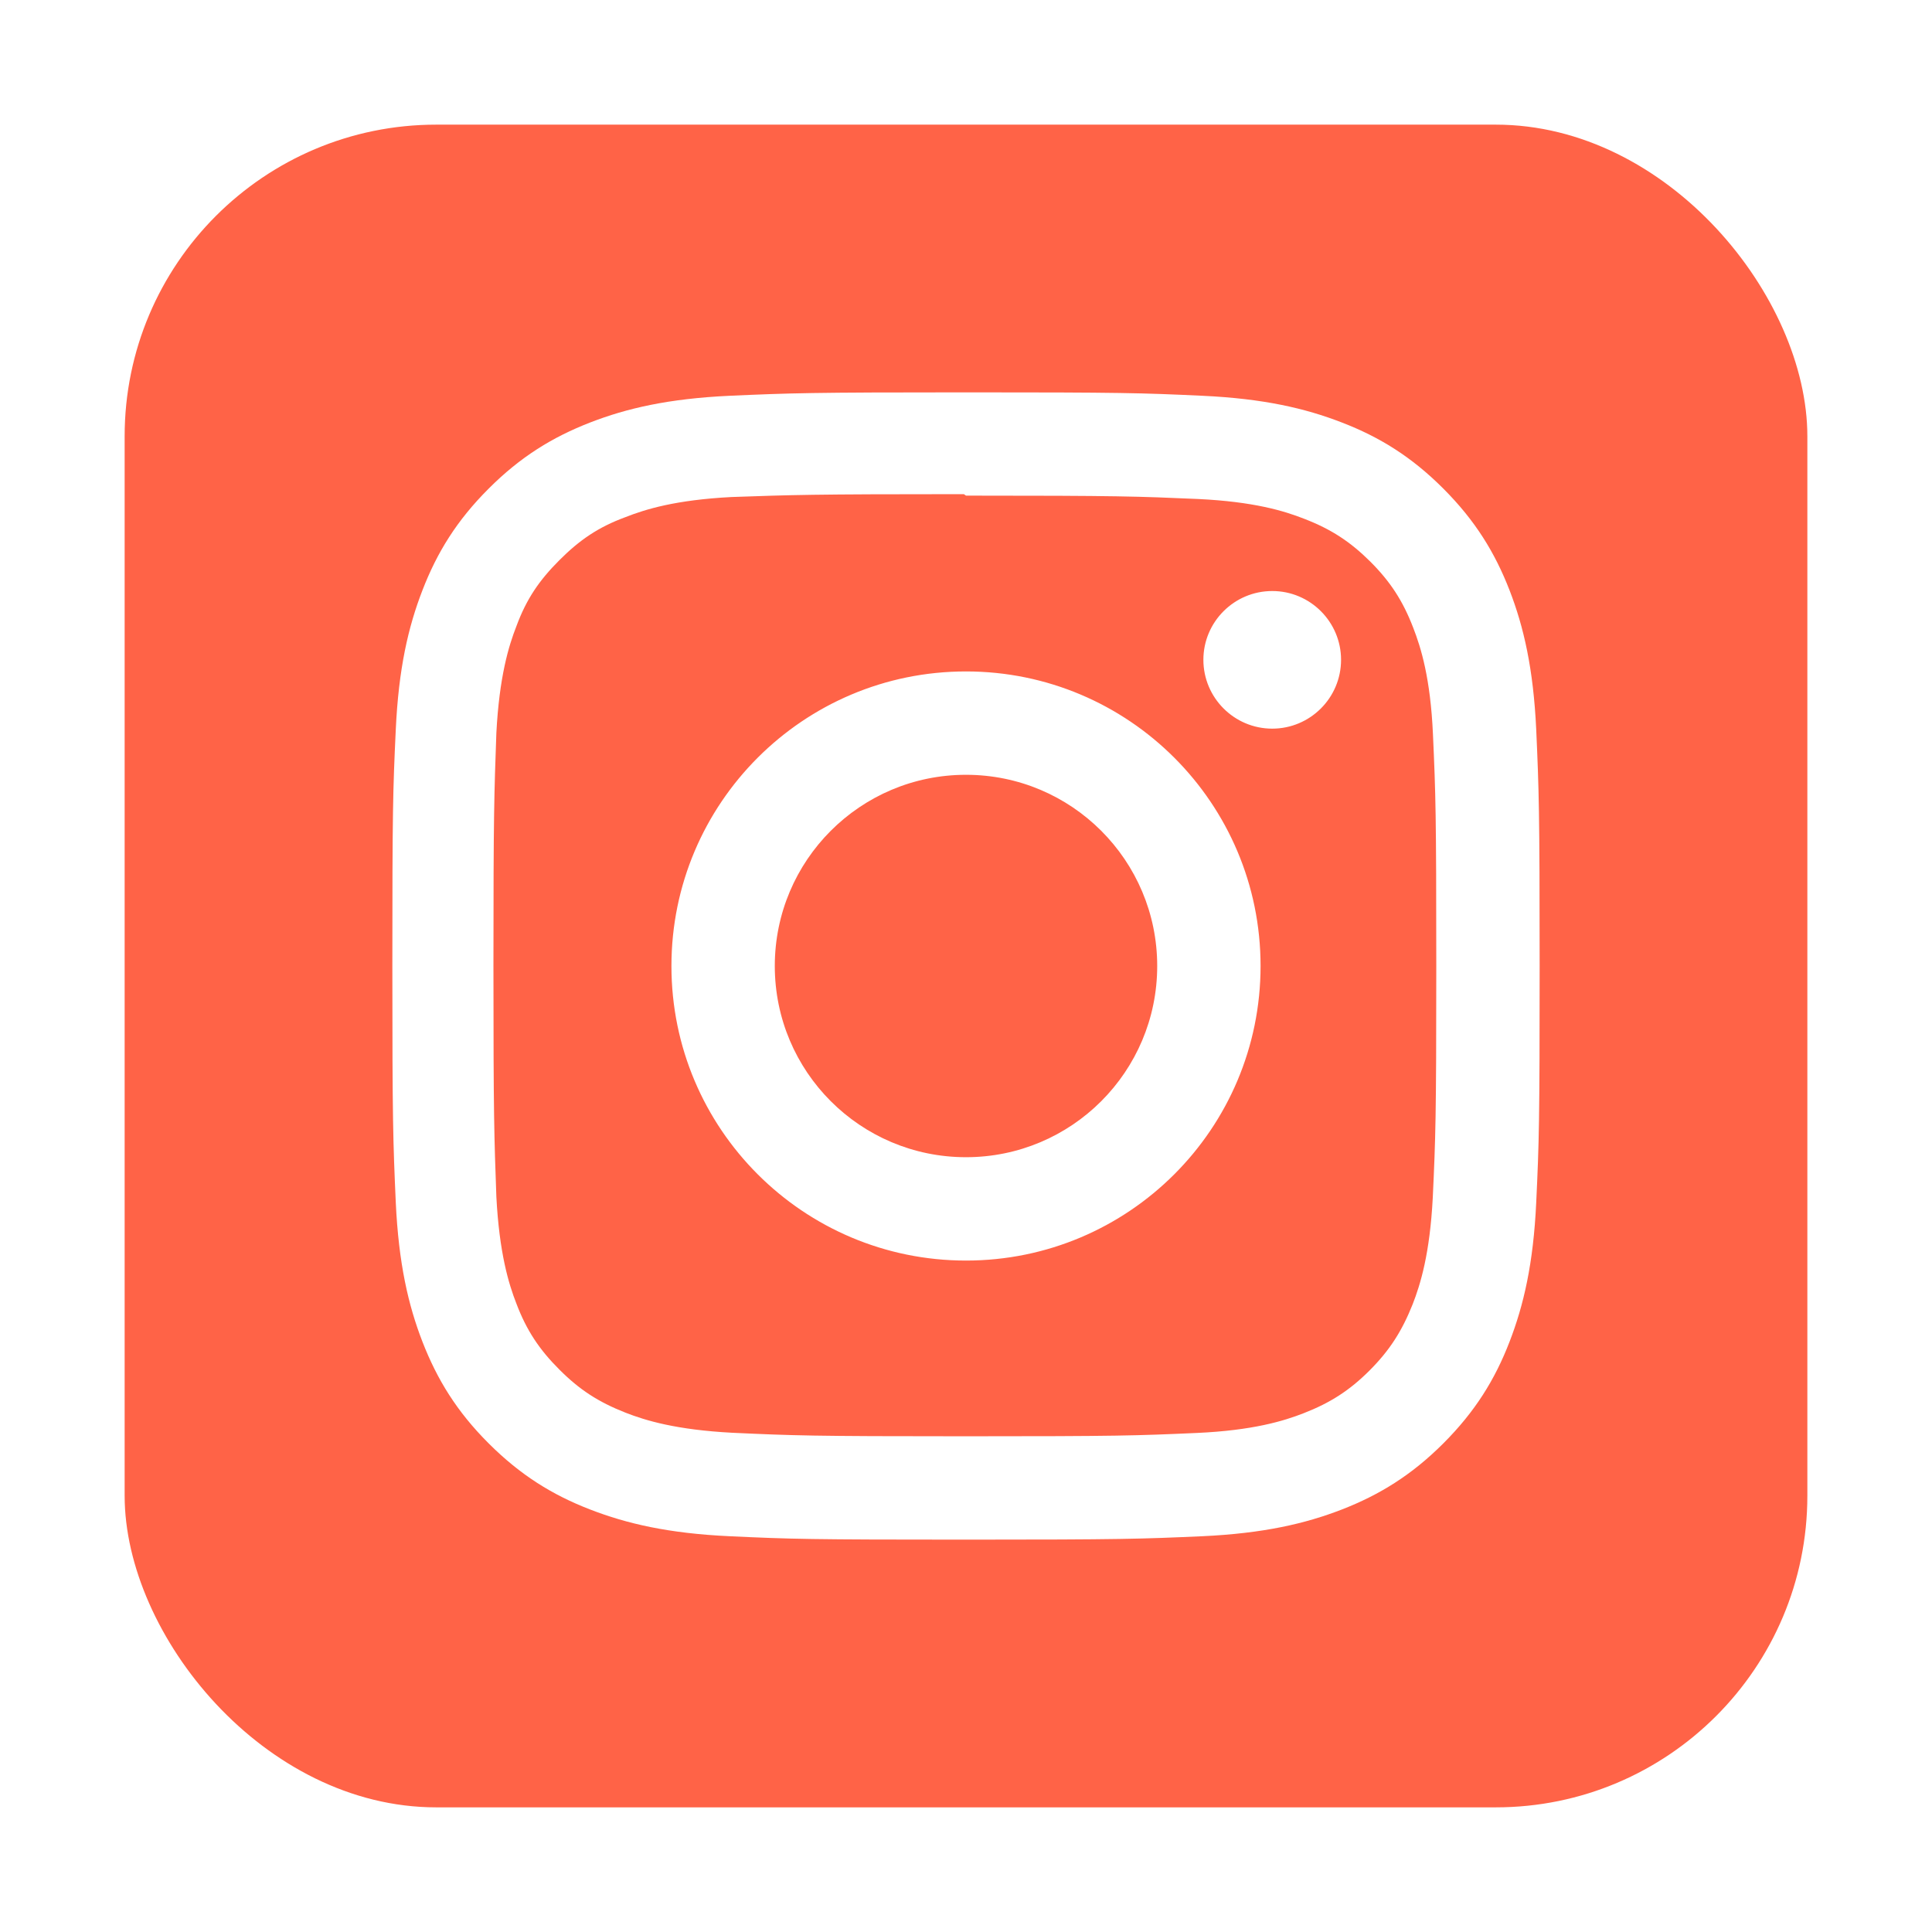 <svg width="62" height="62" viewBox="0 0 62 62" fill="none" xmlns="http://www.w3.org/2000/svg">
<g filter="url(#filter0_d_9_119)">
<rect x="4" width="54" height="54" rx="10" fill="#FF6347"/>
<path d="M31 8.591C25.999 8.591 25.375 8.614 23.411 8.701C21.45 8.793 20.116 9.102 18.942 9.557C17.732 10.027 16.704 10.657 15.681 11.681C14.657 12.704 14.025 13.73 13.557 14.942C13.102 16.116 12.792 17.45 12.701 19.411C12.609 21.375 12.591 21.999 12.591 27C12.591 32.001 12.614 32.626 12.701 34.589C12.793 36.548 13.102 37.884 13.557 39.058C14.027 40.267 14.657 41.296 15.681 42.319C16.704 43.341 17.73 43.975 18.942 44.443C20.117 44.897 21.452 45.208 23.411 45.299C25.375 45.391 25.999 45.409 31 45.409C36.001 45.409 36.626 45.386 38.589 45.299C40.548 45.207 41.884 44.897 43.058 44.443C44.267 43.973 45.296 43.341 46.319 42.319C47.341 41.296 47.975 40.271 48.443 39.058C48.897 37.884 49.208 36.548 49.299 34.589C49.391 32.626 49.409 32.001 49.409 27C49.409 21.999 49.386 21.375 49.299 19.411C49.207 17.452 48.897 16.114 48.443 14.942C47.973 13.732 47.341 12.704 46.319 11.681C45.296 10.657 44.272 10.025 43.058 9.557C41.884 9.102 40.548 8.792 38.589 8.701C36.626 8.609 36.001 8.591 31 8.591ZM31 11.905C35.914 11.905 36.5 11.929 38.44 12.013C40.235 12.098 41.209 12.395 41.857 12.65C42.719 12.983 43.33 13.382 43.977 14.025C44.62 14.669 45.019 15.281 45.351 16.143C45.603 16.791 45.904 17.765 45.985 19.56C46.072 21.502 46.092 22.085 46.092 27C46.092 31.915 46.069 32.5 45.979 34.44C45.885 36.235 45.586 37.209 45.333 37.857C44.989 38.719 44.598 39.33 43.954 39.977C43.311 40.62 42.69 41.019 41.837 41.351C41.193 41.603 40.203 41.904 38.408 41.985C36.454 42.072 35.878 42.092 30.954 42.092C26.028 42.092 25.453 42.069 23.5 41.979C21.703 41.885 20.714 41.586 20.07 41.333C19.197 40.989 18.597 40.598 17.954 39.954C17.308 39.311 16.896 38.69 16.573 37.837C16.32 37.193 16.023 36.203 15.929 34.408C15.86 32.475 15.835 31.878 15.835 26.977C15.835 22.074 15.86 21.476 15.929 19.52C16.023 17.725 16.32 16.737 16.573 16.093C16.896 15.218 17.308 14.62 17.954 13.974C18.597 13.331 19.197 12.917 20.07 12.596C20.714 12.342 21.682 12.043 23.477 11.95C25.433 11.882 26.008 11.858 30.931 11.858L31 11.905ZM31 17.547C25.776 17.547 21.547 21.781 21.547 27C21.547 32.224 25.781 36.453 31 36.453C36.224 36.453 40.453 32.219 40.453 27C40.453 21.776 36.219 17.547 31 17.547ZM31 33.136C27.61 33.136 24.864 30.39 24.864 27C24.864 23.61 27.61 20.864 31 20.864C34.39 20.864 37.136 23.61 37.136 27C37.136 30.39 34.39 33.136 31 33.136ZM43.036 17.174C43.036 18.394 42.045 19.383 40.827 19.383C39.608 19.383 38.618 18.392 38.618 17.174C38.618 15.956 39.609 14.967 40.827 14.967C42.044 14.965 43.036 15.956 43.036 17.174Z" fill="white"/>
</g>
<defs>
<filter id="filter0_d_9_119" x="0" y="0" width="62" height="62" filterUnits="userSpaceOnUse" color-interpolation-filters="sRGB">
<feFlood flood-opacity="0" result="BackgroundImageFix"/>
<feColorMatrix in="SourceAlpha" type="matrix" values="0 0 0 0 0 0 0 0 0 0 0 0 0 0 0 0 0 0 127 0" result="hardAlpha"/>
<feOffset dy="4"/>
<feGaussianBlur stdDeviation="2"/>
<feComposite in2="hardAlpha" operator="out"/>
<feColorMatrix type="matrix" values="0 0 0 0 0 0 0 0 0 0 0 0 0 0 0 0 0 0 0.25 0"/>
<feBlend mode="normal" in2="BackgroundImageFix" result="effect1_dropShadow_9_119"/>
<feBlend mode="normal" in="SourceGraphic" in2="effect1_dropShadow_9_119" result="shape"/>
</filter>
</defs>
</svg>
